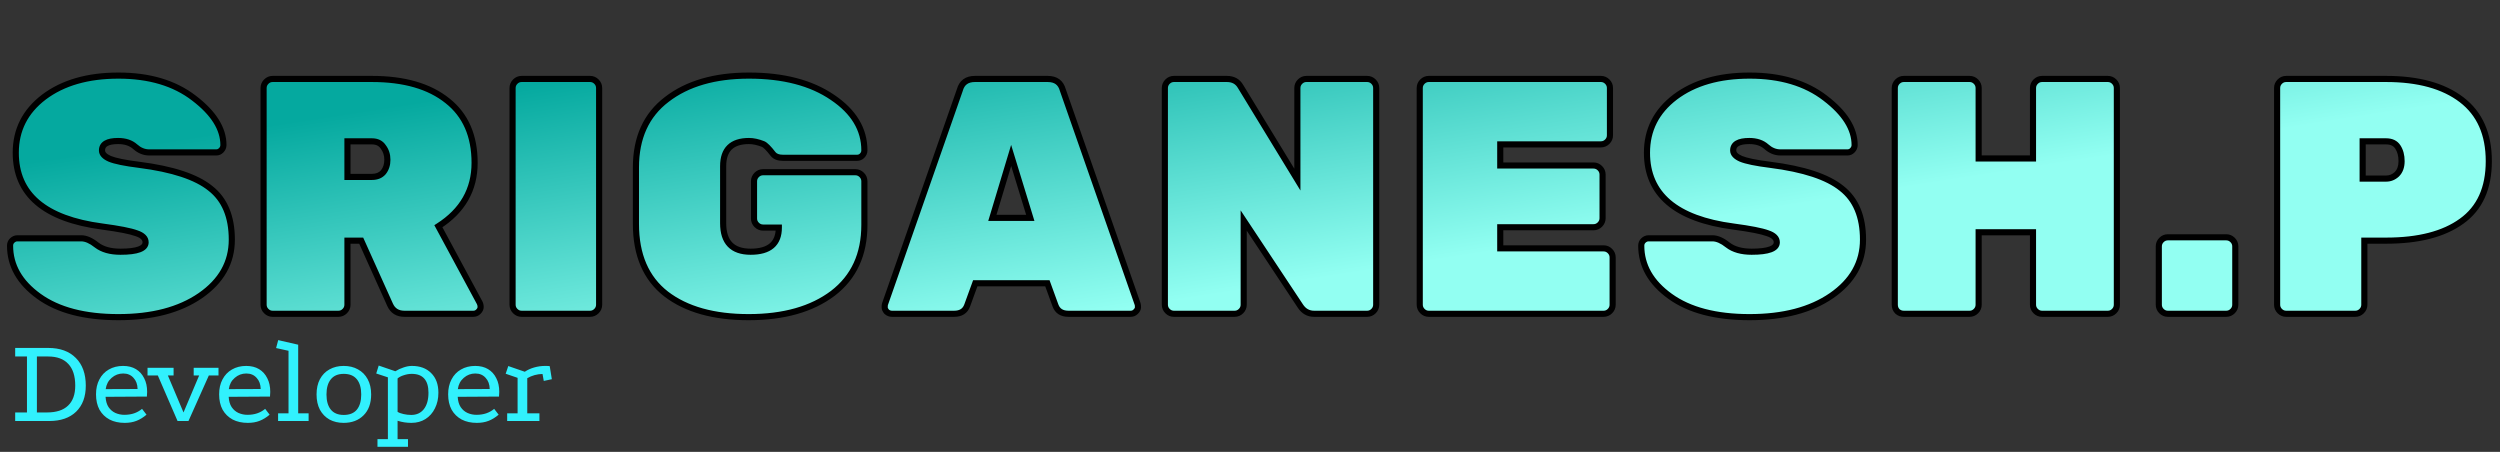 <svg width="1632" height="295" viewBox="0 0 1632 295" fill="none" xmlns="http://www.w3.org/2000/svg">
<rect x="0" y="0" width="1632" height="295" fill="#333333" stroke="none"/>
<mask id="path-1-outside-1_144_2" maskUnits="userSpaceOnUse" x="4" y="46.839" width="1623" height="163" fill="black">
<rect fill="white" x="4" y="46.839" width="1623" height="163"/>
<path d="M10.293 99.719C10.293 84.827 16.425 72.709 28.689 63.365C41.099 54.021 57.305 49.349 77.307 49.349C97.455 49.349 113.88 54.24 126.582 64.022C139.43 73.804 145.854 84.024 145.854 94.682C145.854 95.996 145.343 97.164 144.321 98.186C143.445 99.062 142.423 99.5 141.255 99.5H97.455C94.097 99.5 91.031 98.259 88.257 95.777C85.483 93.295 81.76 92.054 77.088 92.054C70.08 92.054 66.576 94.098 66.576 98.186C66.576 100.376 68.255 102.201 71.613 103.661C75.117 105.121 81.541 106.435 90.885 107.603C112.639 110.377 128.115 115.487 137.313 122.933C146.657 130.233 151.329 141.402 151.329 156.44C151.329 171.332 144.467 183.523 130.743 193.013C117.165 202.357 99.353 207.029 77.307 207.029C55.261 207.029 37.96 202.503 25.404 193.451C12.848 184.399 6.57 173.376 6.57 160.382C6.57 159.068 7.008 157.973 7.884 157.097C8.906 156.075 10.074 155.564 11.388 155.564H52.998C56.064 155.564 59.422 157.024 63.072 159.944C66.868 162.864 72.051 164.324 78.621 164.324C89.571 164.324 95.046 162.28 95.046 158.192C95.046 155.564 93.075 153.593 89.133 152.279C85.191 150.819 77.745 149.359 66.795 147.899C29.127 142.935 10.293 126.875 10.293 99.719ZM313.105 197.612C313.543 198.488 313.762 199.437 313.762 200.459C313.762 201.481 313.251 202.503 312.229 203.525C311.353 204.401 310.258 204.839 308.944 204.839H264.049C259.523 204.839 256.384 202.868 254.632 198.926L235.798 157.097H226.819V198.926C226.819 200.532 226.235 201.919 225.067 203.087C223.899 204.255 222.512 204.839 220.906 204.839H177.982C176.376 204.839 174.989 204.255 173.821 203.087C172.653 201.919 172.069 200.532 172.069 198.926V57.452C172.069 55.846 172.653 54.459 173.821 53.291C174.989 52.123 176.376 51.539 177.982 51.539H242.806C263.83 51.539 280.255 56.284 292.081 65.774C303.907 75.118 309.82 88.623 309.82 106.289C309.82 123.809 301.936 137.606 286.168 147.68L313.105 197.612ZM226.819 92.273V115.487H242.806C246.018 115.487 248.5 114.465 250.252 112.421C252.004 110.231 252.88 107.53 252.88 104.318C252.88 101.106 252.004 98.332 250.252 95.996C248.646 93.514 246.164 92.273 242.806 92.273H226.819ZM385.197 204.839H340.521C338.915 204.839 337.528 204.255 336.36 203.087C335.192 201.919 334.608 200.532 334.608 198.926V57.452C334.608 55.846 335.192 54.459 336.36 53.291C337.528 52.123 338.915 51.539 340.521 51.539H385.197C386.803 51.539 388.19 52.123 389.358 53.291C390.526 54.459 391.11 55.846 391.11 57.452V198.926C391.11 200.532 390.526 201.919 389.358 203.087C388.19 204.255 386.803 204.839 385.197 204.839ZM498.134 112.421H558.359C559.965 112.421 561.352 113.005 562.52 114.173C563.688 115.341 564.272 116.728 564.272 118.334V146.804C564.272 166.076 557.41 180.968 543.686 191.48C529.962 201.846 511.639 207.029 488.717 207.029C465.941 207.029 447.983 201.992 434.843 191.918C421.703 181.698 415.133 166.441 415.133 146.147V109.355C415.133 89.937 421.849 75.118 435.281 64.898C448.713 54.532 466.598 49.349 488.936 49.349C511.42 49.349 529.597 54.094 543.467 63.584C557.337 72.928 564.272 84.462 564.272 98.186C564.272 99.5 563.761 100.668 562.739 101.69C561.863 102.566 560.768 103.004 559.454 103.004H511.055C508.135 103.004 506.018 102.201 504.704 100.595C501.784 96.799 499.594 94.609 498.134 94.025C494.776 92.711 491.71 92.054 488.936 92.054C477.694 92.054 472.073 97.529 472.073 108.479V145.709C472.073 158.119 478.059 164.324 490.031 164.324C502.295 164.324 508.427 159.068 508.427 148.556H498.134C496.528 148.556 495.141 147.972 493.973 146.804C492.805 145.636 492.221 144.249 492.221 142.643V118.334C492.221 116.728 492.805 115.341 493.973 114.173C495.141 113.005 496.528 112.421 498.134 112.421ZM636.429 51.539H683.952C689.208 51.539 692.493 53.948 693.807 58.766L742.644 198.488C742.79 198.926 742.863 199.656 742.863 200.678C742.863 201.554 742.352 202.503 741.33 203.525C740.454 204.401 739.359 204.839 738.045 204.839H697.53C693.15 204.839 690.303 203.014 688.989 199.364L683.733 184.91H636.648L631.392 199.364C630.078 203.014 627.231 204.839 622.851 204.839H582.336C581.022 204.839 579.854 204.401 578.832 203.525C577.956 202.503 577.518 201.554 577.518 200.678C577.518 199.656 577.591 198.926 577.737 198.488L626.574 58.766C627.888 53.948 631.173 51.539 636.429 51.539ZM647.817 142.205H672.564L660.081 101.471L647.817 142.205ZM852.836 51.539H892.475C894.081 51.539 895.468 52.123 896.636 53.291C897.804 54.459 898.388 55.846 898.388 57.452V198.926C898.388 200.532 897.804 201.919 896.636 203.087C895.468 204.255 894.081 204.839 892.475 204.839H857.873C854.077 204.839 851.084 203.16 848.894 199.802L811.883 143.957V198.926C811.883 200.532 811.299 201.919 810.131 203.087C808.963 204.255 807.576 204.839 805.97 204.839H766.331C764.725 204.839 763.338 204.255 762.17 203.087C761.002 201.919 760.418 200.532 760.418 198.926V57.452C760.418 55.846 761.002 54.459 762.17 53.291C763.338 52.123 764.725 51.539 766.331 51.539H800.933C805.021 51.539 808.014 53.218 809.912 56.576L846.923 117.239V57.452C846.923 55.846 847.507 54.459 848.675 53.291C849.843 52.123 851.23 51.539 852.836 51.539ZM979.366 162.134H1046.82C1048.42 162.134 1049.81 162.718 1050.98 163.886C1052.15 165.054 1052.73 166.441 1052.73 168.047V198.926C1052.73 200.532 1052.15 201.919 1050.98 203.087C1049.81 204.255 1048.42 204.839 1046.82 204.839H932.719C931.113 204.839 929.726 204.255 928.558 203.087C927.39 201.919 926.806 200.532 926.806 198.926V57.452C926.806 55.846 927.39 54.459 928.558 53.291C929.726 52.123 931.113 51.539 932.719 51.539H1045.07C1046.67 51.539 1048.06 52.123 1049.23 53.291C1050.4 54.459 1050.98 55.846 1050.98 57.452V88.331C1050.98 89.937 1050.4 91.324 1049.23 92.492C1048.06 93.66 1046.67 94.244 1045.07 94.244H979.366V108.041H1040.25C1041.85 108.041 1043.24 108.625 1044.41 109.793C1045.58 110.961 1046.16 112.348 1046.16 113.954V142.424C1046.16 144.03 1045.58 145.417 1044.41 146.585C1043.24 147.753 1041.85 148.337 1040.25 148.337H979.366V162.134ZM1075.14 99.719C1075.14 84.827 1081.27 72.709 1093.53 63.365C1105.94 54.021 1122.15 49.349 1142.15 49.349C1162.3 49.349 1178.72 54.24 1191.43 64.022C1204.27 73.804 1210.7 84.024 1210.7 94.682C1210.7 95.996 1210.19 97.164 1209.17 98.186C1208.29 99.062 1207.27 99.5 1206.1 99.5H1162.3C1158.94 99.5 1155.88 98.259 1153.1 95.777C1150.33 93.295 1146.6 92.054 1141.93 92.054C1134.92 92.054 1131.42 94.098 1131.42 98.186C1131.42 100.376 1133.1 102.201 1136.46 103.661C1139.96 105.121 1146.39 106.435 1155.73 107.603C1177.48 110.377 1192.96 115.487 1202.16 122.933C1211.5 130.233 1216.17 141.402 1216.17 156.44C1216.17 171.332 1209.31 183.523 1195.59 193.013C1182.01 202.357 1164.2 207.029 1142.15 207.029C1120.11 207.029 1102.8 202.503 1090.25 193.451C1077.69 184.399 1071.41 173.376 1071.41 160.382C1071.41 159.068 1071.85 157.973 1072.73 157.097C1073.75 156.075 1074.92 155.564 1076.23 155.564H1117.84C1120.91 155.564 1124.27 157.024 1127.92 159.944C1131.71 162.864 1136.9 164.324 1143.47 164.324C1154.42 164.324 1159.89 162.28 1159.89 158.192C1159.89 155.564 1157.92 153.593 1153.98 152.279C1150.04 150.819 1142.59 149.359 1131.64 147.899C1093.97 142.935 1075.14 126.875 1075.14 99.719ZM1333.05 51.539H1375.98C1377.58 51.539 1378.97 52.123 1380.14 53.291C1381.31 54.459 1381.89 55.846 1381.89 57.452V198.926C1381.89 200.532 1381.31 201.919 1380.14 203.087C1378.97 204.255 1377.58 204.839 1375.98 204.839H1333.05C1331.45 204.839 1330.06 204.255 1328.89 203.087C1327.73 201.919 1327.14 200.532 1327.14 198.926V151.622H1291.66V198.926C1291.66 200.532 1291.08 201.919 1289.91 203.087C1288.74 204.255 1287.36 204.839 1285.75 204.839H1242.83C1241.22 204.839 1239.83 204.328 1238.67 203.306C1237.5 202.138 1236.91 200.678 1236.91 198.926V57.452C1236.91 55.846 1237.5 54.459 1238.67 53.291C1239.83 52.123 1241.22 51.539 1242.83 51.539H1285.75C1287.36 51.539 1288.74 52.123 1289.91 53.291C1291.08 54.459 1291.66 55.846 1291.66 57.452V103.442H1327.14V57.452C1327.14 55.846 1327.73 54.459 1328.89 53.291C1330.06 52.123 1331.45 51.539 1333.05 51.539ZM1415.18 154.907H1453.28C1454.89 154.907 1456.28 155.491 1457.45 156.659C1458.61 157.827 1459.2 159.214 1459.2 160.82V198.926C1459.2 200.532 1458.61 201.919 1457.45 203.087C1456.28 204.255 1454.89 204.839 1453.28 204.839H1415.18C1413.57 204.839 1412.19 204.255 1411.02 203.087C1409.85 201.919 1409.27 200.532 1409.27 198.926V160.82C1409.27 159.214 1409.85 157.827 1411.02 156.659C1412.19 155.491 1413.57 154.907 1415.18 154.907ZM1492.41 51.539H1557.67C1578.7 51.539 1595.12 56.065 1606.95 65.117C1618.77 74.169 1624.69 87.528 1624.69 105.194C1624.69 122.86 1618.77 135.927 1606.95 144.395C1595.27 152.863 1578.84 157.097 1557.67 157.097H1543.44V198.926C1543.44 200.532 1542.85 201.919 1541.68 203.087C1540.52 204.255 1539.13 204.839 1537.52 204.839H1492.41C1490.8 204.839 1489.42 204.255 1488.25 203.087C1487.08 201.919 1486.5 200.532 1486.5 198.926V57.452C1486.5 55.846 1487.08 54.459 1488.25 53.291C1489.42 52.123 1490.8 51.539 1492.41 51.539ZM1542.34 92.273V116.582H1557.67C1560.3 116.582 1562.64 115.633 1564.68 113.735C1566.72 111.691 1567.75 108.844 1567.75 105.194C1567.75 101.544 1566.94 98.478 1565.34 95.996C1563.73 93.514 1561.18 92.273 1557.67 92.273H1542.34Z"/>
</mask>
<path d="M10.293 99.719C10.293 84.827 16.425 72.709 28.689 63.365C41.099 54.021 57.305 49.349 77.307 49.349C97.455 49.349 113.88 54.24 126.582 64.022C139.43 73.804 145.854 84.024 145.854 94.682C145.854 95.996 145.343 97.164 144.321 98.186C143.445 99.062 142.423 99.5 141.255 99.5H97.455C94.097 99.5 91.031 98.259 88.257 95.777C85.483 93.295 81.76 92.054 77.088 92.054C70.08 92.054 66.576 94.098 66.576 98.186C66.576 100.376 68.255 102.201 71.613 103.661C75.117 105.121 81.541 106.435 90.885 107.603C112.639 110.377 128.115 115.487 137.313 122.933C146.657 130.233 151.329 141.402 151.329 156.44C151.329 171.332 144.467 183.523 130.743 193.013C117.165 202.357 99.353 207.029 77.307 207.029C55.261 207.029 37.96 202.503 25.404 193.451C12.848 184.399 6.57 173.376 6.57 160.382C6.57 159.068 7.008 157.973 7.884 157.097C8.906 156.075 10.074 155.564 11.388 155.564H52.998C56.064 155.564 59.422 157.024 63.072 159.944C66.868 162.864 72.051 164.324 78.621 164.324C89.571 164.324 95.046 162.28 95.046 158.192C95.046 155.564 93.075 153.593 89.133 152.279C85.191 150.819 77.745 149.359 66.795 147.899C29.127 142.935 10.293 126.875 10.293 99.719ZM313.105 197.612C313.543 198.488 313.762 199.437 313.762 200.459C313.762 201.481 313.251 202.503 312.229 203.525C311.353 204.401 310.258 204.839 308.944 204.839H264.049C259.523 204.839 256.384 202.868 254.632 198.926L235.798 157.097H226.819V198.926C226.819 200.532 226.235 201.919 225.067 203.087C223.899 204.255 222.512 204.839 220.906 204.839H177.982C176.376 204.839 174.989 204.255 173.821 203.087C172.653 201.919 172.069 200.532 172.069 198.926V57.452C172.069 55.846 172.653 54.459 173.821 53.291C174.989 52.123 176.376 51.539 177.982 51.539H242.806C263.83 51.539 280.255 56.284 292.081 65.774C303.907 75.118 309.82 88.623 309.82 106.289C309.82 123.809 301.936 137.606 286.168 147.68L313.105 197.612ZM226.819 92.273V115.487H242.806C246.018 115.487 248.5 114.465 250.252 112.421C252.004 110.231 252.88 107.53 252.88 104.318C252.88 101.106 252.004 98.332 250.252 95.996C248.646 93.514 246.164 92.273 242.806 92.273H226.819ZM385.197 204.839H340.521C338.915 204.839 337.528 204.255 336.36 203.087C335.192 201.919 334.608 200.532 334.608 198.926V57.452C334.608 55.846 335.192 54.459 336.36 53.291C337.528 52.123 338.915 51.539 340.521 51.539H385.197C386.803 51.539 388.19 52.123 389.358 53.291C390.526 54.459 391.11 55.846 391.11 57.452V198.926C391.11 200.532 390.526 201.919 389.358 203.087C388.19 204.255 386.803 204.839 385.197 204.839ZM498.134 112.421H558.359C559.965 112.421 561.352 113.005 562.52 114.173C563.688 115.341 564.272 116.728 564.272 118.334V146.804C564.272 166.076 557.41 180.968 543.686 191.48C529.962 201.846 511.639 207.029 488.717 207.029C465.941 207.029 447.983 201.992 434.843 191.918C421.703 181.698 415.133 166.441 415.133 146.147V109.355C415.133 89.937 421.849 75.118 435.281 64.898C448.713 54.532 466.598 49.349 488.936 49.349C511.42 49.349 529.597 54.094 543.467 63.584C557.337 72.928 564.272 84.462 564.272 98.186C564.272 99.5 563.761 100.668 562.739 101.69C561.863 102.566 560.768 103.004 559.454 103.004H511.055C508.135 103.004 506.018 102.201 504.704 100.595C501.784 96.799 499.594 94.609 498.134 94.025C494.776 92.711 491.71 92.054 488.936 92.054C477.694 92.054 472.073 97.529 472.073 108.479V145.709C472.073 158.119 478.059 164.324 490.031 164.324C502.295 164.324 508.427 159.068 508.427 148.556H498.134C496.528 148.556 495.141 147.972 493.973 146.804C492.805 145.636 492.221 144.249 492.221 142.643V118.334C492.221 116.728 492.805 115.341 493.973 114.173C495.141 113.005 496.528 112.421 498.134 112.421ZM636.429 51.539H683.952C689.208 51.539 692.493 53.948 693.807 58.766L742.644 198.488C742.79 198.926 742.863 199.656 742.863 200.678C742.863 201.554 742.352 202.503 741.33 203.525C740.454 204.401 739.359 204.839 738.045 204.839H697.53C693.15 204.839 690.303 203.014 688.989 199.364L683.733 184.91H636.648L631.392 199.364C630.078 203.014 627.231 204.839 622.851 204.839H582.336C581.022 204.839 579.854 204.401 578.832 203.525C577.956 202.503 577.518 201.554 577.518 200.678C577.518 199.656 577.591 198.926 577.737 198.488L626.574 58.766C627.888 53.948 631.173 51.539 636.429 51.539ZM647.817 142.205H672.564L660.081 101.471L647.817 142.205ZM852.836 51.539H892.475C894.081 51.539 895.468 52.123 896.636 53.291C897.804 54.459 898.388 55.846 898.388 57.452V198.926C898.388 200.532 897.804 201.919 896.636 203.087C895.468 204.255 894.081 204.839 892.475 204.839H857.873C854.077 204.839 851.084 203.16 848.894 199.802L811.883 143.957V198.926C811.883 200.532 811.299 201.919 810.131 203.087C808.963 204.255 807.576 204.839 805.97 204.839H766.331C764.725 204.839 763.338 204.255 762.17 203.087C761.002 201.919 760.418 200.532 760.418 198.926V57.452C760.418 55.846 761.002 54.459 762.17 53.291C763.338 52.123 764.725 51.539 766.331 51.539H800.933C805.021 51.539 808.014 53.218 809.912 56.576L846.923 117.239V57.452C846.923 55.846 847.507 54.459 848.675 53.291C849.843 52.123 851.23 51.539 852.836 51.539ZM979.366 162.134H1046.82C1048.42 162.134 1049.81 162.718 1050.98 163.886C1052.15 165.054 1052.73 166.441 1052.73 168.047V198.926C1052.73 200.532 1052.15 201.919 1050.98 203.087C1049.81 204.255 1048.42 204.839 1046.82 204.839H932.719C931.113 204.839 929.726 204.255 928.558 203.087C927.39 201.919 926.806 200.532 926.806 198.926V57.452C926.806 55.846 927.39 54.459 928.558 53.291C929.726 52.123 931.113 51.539 932.719 51.539H1045.07C1046.67 51.539 1048.06 52.123 1049.23 53.291C1050.4 54.459 1050.98 55.846 1050.98 57.452V88.331C1050.98 89.937 1050.4 91.324 1049.23 92.492C1048.06 93.66 1046.67 94.244 1045.07 94.244H979.366V108.041H1040.25C1041.85 108.041 1043.24 108.625 1044.41 109.793C1045.58 110.961 1046.16 112.348 1046.16 113.954V142.424C1046.16 144.03 1045.58 145.417 1044.41 146.585C1043.24 147.753 1041.85 148.337 1040.25 148.337H979.366V162.134ZM1075.14 99.719C1075.14 84.827 1081.27 72.709 1093.53 63.365C1105.94 54.021 1122.15 49.349 1142.15 49.349C1162.3 49.349 1178.72 54.24 1191.43 64.022C1204.27 73.804 1210.7 84.024 1210.7 94.682C1210.7 95.996 1210.19 97.164 1209.17 98.186C1208.29 99.062 1207.27 99.5 1206.1 99.5H1162.3C1158.94 99.5 1155.88 98.259 1153.1 95.777C1150.33 93.295 1146.6 92.054 1141.93 92.054C1134.92 92.054 1131.42 94.098 1131.42 98.186C1131.42 100.376 1133.1 102.201 1136.46 103.661C1139.96 105.121 1146.39 106.435 1155.73 107.603C1177.48 110.377 1192.96 115.487 1202.16 122.933C1211.5 130.233 1216.17 141.402 1216.17 156.44C1216.17 171.332 1209.31 183.523 1195.59 193.013C1182.01 202.357 1164.2 207.029 1142.15 207.029C1120.11 207.029 1102.8 202.503 1090.25 193.451C1077.69 184.399 1071.41 173.376 1071.41 160.382C1071.41 159.068 1071.85 157.973 1072.73 157.097C1073.75 156.075 1074.92 155.564 1076.23 155.564H1117.84C1120.91 155.564 1124.27 157.024 1127.92 159.944C1131.71 162.864 1136.9 164.324 1143.47 164.324C1154.42 164.324 1159.89 162.28 1159.89 158.192C1159.89 155.564 1157.92 153.593 1153.98 152.279C1150.04 150.819 1142.59 149.359 1131.64 147.899C1093.97 142.935 1075.14 126.875 1075.14 99.719ZM1333.05 51.539H1375.98C1377.58 51.539 1378.97 52.123 1380.14 53.291C1381.31 54.459 1381.89 55.846 1381.89 57.452V198.926C1381.89 200.532 1381.31 201.919 1380.14 203.087C1378.97 204.255 1377.58 204.839 1375.98 204.839H1333.05C1331.45 204.839 1330.06 204.255 1328.89 203.087C1327.73 201.919 1327.14 200.532 1327.14 198.926V151.622H1291.66V198.926C1291.66 200.532 1291.08 201.919 1289.91 203.087C1288.74 204.255 1287.36 204.839 1285.75 204.839H1242.83C1241.22 204.839 1239.83 204.328 1238.67 203.306C1237.5 202.138 1236.91 200.678 1236.91 198.926V57.452C1236.91 55.846 1237.5 54.459 1238.67 53.291C1239.83 52.123 1241.22 51.539 1242.83 51.539H1285.75C1287.36 51.539 1288.74 52.123 1289.91 53.291C1291.08 54.459 1291.66 55.846 1291.66 57.452V103.442H1327.14V57.452C1327.14 55.846 1327.73 54.459 1328.89 53.291C1330.06 52.123 1331.45 51.539 1333.05 51.539ZM1415.18 154.907H1453.28C1454.89 154.907 1456.28 155.491 1457.45 156.659C1458.61 157.827 1459.2 159.214 1459.2 160.82V198.926C1459.2 200.532 1458.61 201.919 1457.45 203.087C1456.28 204.255 1454.89 204.839 1453.28 204.839H1415.18C1413.57 204.839 1412.19 204.255 1411.02 203.087C1409.85 201.919 1409.27 200.532 1409.27 198.926V160.82C1409.27 159.214 1409.85 157.827 1411.02 156.659C1412.19 155.491 1413.57 154.907 1415.18 154.907ZM1492.41 51.539H1557.67C1578.7 51.539 1595.12 56.065 1606.95 65.117C1618.77 74.169 1624.69 87.528 1624.69 105.194C1624.69 122.86 1618.77 135.927 1606.95 144.395C1595.27 152.863 1578.84 157.097 1557.67 157.097H1543.44V198.926C1543.44 200.532 1542.85 201.919 1541.68 203.087C1540.52 204.255 1539.13 204.839 1537.52 204.839H1492.41C1490.8 204.839 1489.42 204.255 1488.25 203.087C1487.08 201.919 1486.5 200.532 1486.5 198.926V57.452C1486.5 55.846 1487.08 54.459 1488.25 53.291C1489.42 52.123 1490.8 51.539 1492.41 51.539ZM1542.34 92.273V116.582H1557.67C1560.3 116.582 1562.64 115.633 1564.68 113.735C1566.72 111.691 1567.75 108.844 1567.75 105.194C1567.75 101.544 1566.94 98.478 1565.34 95.996C1563.73 93.514 1561.18 92.273 1557.67 92.273H1542.34Z" fill="url(#paint0_linear_144_2)"/>
<path d="M28.689 63.365L27.486 61.767L27.477 61.774L28.689 63.365ZM126.582 64.022L125.362 65.606L125.37 65.613L126.582 64.022ZM144.321 98.186L145.735 99.6L145.735 99.6L144.321 98.186ZM88.257 95.777L86.923 97.267L86.923 97.267L88.257 95.777ZM71.613 103.661L70.816 105.495L70.83 105.501L70.844 105.507L71.613 103.661ZM90.885 107.603L91.138 105.619L91.133 105.618L90.885 107.603ZM137.313 122.933L136.055 124.487L136.068 124.498L136.082 124.509L137.313 122.933ZM130.743 193.013L131.877 194.66L131.881 194.658L130.743 193.013ZM25.404 193.451L24.234 195.073L24.234 195.073L25.404 193.451ZM7.884 157.097L9.298 158.511L9.298 158.511L7.884 157.097ZM63.072 159.944L61.823 161.505L61.837 161.517L61.853 161.529L63.072 159.944ZM89.133 152.279L88.438 154.154L88.469 154.166L88.501 154.176L89.133 152.279ZM66.795 147.899L67.059 145.916L67.056 145.916L66.795 147.899ZM12.293 99.719C12.293 85.476 18.113 73.937 29.901 64.956L27.477 61.774C14.737 71.481 8.293 84.177 8.293 99.719H12.293ZM29.892 64.963C41.867 55.946 57.614 51.349 77.307 51.349V47.349C56.996 47.349 40.331 52.095 27.486 61.767L29.892 64.963ZM77.307 51.349C97.129 51.349 113.091 56.156 125.362 65.606L127.802 62.437C114.669 52.323 97.781 47.349 77.307 47.349V51.349ZM125.37 65.613C137.985 75.217 143.854 84.918 143.854 94.682H147.854C147.854 83.129 140.875 72.39 127.794 62.431L125.37 65.613ZM143.854 94.682C143.854 95.41 143.595 96.083 142.907 96.772L145.735 99.6C147.091 98.244 147.854 96.582 147.854 94.682H143.854ZM142.907 96.772C142.381 97.298 141.858 97.5 141.255 97.5V101.5C142.988 101.5 144.509 100.826 145.735 99.6L142.907 96.772ZM141.255 97.5H97.455V101.5H141.255V97.5ZM97.455 97.5C94.644 97.5 92.041 96.478 89.591 94.286L86.923 97.267C90.021 100.039 93.55 101.5 97.455 101.5V97.5ZM89.591 94.286C86.363 91.399 82.122 90.054 77.088 90.054V94.054C81.398 94.054 84.603 95.191 86.923 97.267L89.591 94.286ZM77.088 90.054C73.455 90.054 70.403 90.572 68.196 91.859C65.824 93.243 64.576 95.437 64.576 98.186H68.576C68.576 96.846 69.08 95.974 70.212 95.314C71.509 94.558 73.713 94.054 77.088 94.054V90.054ZM64.576 98.186C64.576 101.626 67.263 103.95 70.816 105.495L72.41 101.827C69.248 100.451 68.576 99.126 68.576 98.186H64.576ZM70.844 105.507C74.627 107.083 81.301 108.42 90.637 109.587L91.133 105.618C81.781 104.449 75.606 103.158 72.382 101.815L70.844 105.507ZM90.632 109.587C112.285 112.348 127.301 117.401 136.055 124.487L138.571 121.378C128.929 113.573 112.993 108.406 91.138 105.619L90.632 109.587ZM136.082 124.509C144.814 131.331 149.329 141.836 149.329 156.44H153.329C153.329 140.967 148.5 129.135 138.544 121.357L136.082 124.509ZM149.329 156.44C149.329 170.588 142.865 182.199 129.605 191.368L131.881 194.658C146.069 184.847 153.329 172.076 153.329 156.44H149.329ZM129.609 191.365C116.46 200.414 99.082 205.029 77.307 205.029V209.029C99.624 209.029 117.87 204.3 131.877 194.66L129.609 191.365ZM77.307 205.029C55.509 205.029 38.672 200.55 26.574 191.828L24.234 195.073C37.248 204.455 55.013 209.029 77.307 209.029V205.029ZM26.574 191.828C14.426 183.071 8.57 172.605 8.57 160.382H4.57C4.57 174.146 11.27 185.727 24.234 195.073L26.574 191.828ZM8.57 160.382C8.57 159.562 8.822 158.987 9.298 158.511L6.47 155.683C5.194 156.958 4.57 158.573 4.57 160.382H8.57ZM9.298 158.511C9.986 157.823 10.66 157.564 11.388 157.564V153.564C9.488 153.564 7.826 154.327 6.47 155.683L9.298 158.511ZM11.388 157.564H52.998V153.564H11.388V157.564ZM52.998 157.564C55.426 157.564 58.35 158.728 61.823 161.505L64.321 158.382C60.494 155.32 56.702 153.564 52.998 153.564V157.564ZM61.853 161.529C66.108 164.802 71.772 166.324 78.621 166.324V162.324C72.33 162.324 67.628 160.925 64.291 158.358L61.853 161.529ZM78.621 166.324C84.164 166.324 88.56 165.814 91.639 164.664C93.192 164.085 94.539 163.296 95.511 162.207C96.521 161.076 97.046 159.708 97.046 158.192H93.046C93.046 158.719 92.887 159.14 92.528 159.542C92.131 159.986 91.425 160.475 90.24 160.917C87.844 161.811 84.028 162.324 78.621 162.324V166.324ZM97.046 158.192C97.046 154.235 93.969 151.782 89.766 150.381L88.501 154.176C92.181 155.403 93.046 156.892 93.046 158.192H97.046ZM89.828 150.403C85.649 148.856 77.993 147.374 67.059 145.916L66.531 149.881C77.496 151.343 84.733 152.782 88.438 154.154L89.828 150.403ZM67.056 145.916C48.415 143.459 34.722 138.288 25.716 130.609C16.791 122.999 12.293 112.775 12.293 99.719H8.293C8.293 113.818 13.211 125.203 23.121 133.653C32.949 142.034 47.507 147.374 66.534 149.882L67.056 145.916ZM313.105 197.612L314.894 196.717L314.88 196.69L314.865 196.662L313.105 197.612ZM312.229 203.525L313.643 204.939L313.643 204.939L312.229 203.525ZM254.632 198.926L256.46 198.113L256.456 198.105L254.632 198.926ZM235.798 157.097L237.622 156.276L237.091 155.097H235.798V157.097ZM226.819 157.097V155.097H224.819V157.097H226.819ZM225.067 203.087L223.653 201.673L223.653 201.673L225.067 203.087ZM173.821 203.087L175.235 201.673L175.235 201.673L173.821 203.087ZM173.821 53.291L175.235 54.705L175.235 54.705L173.821 53.291ZM292.081 65.774L290.829 67.334L290.835 67.338L290.841 67.343L292.081 65.774ZM286.168 147.68L285.091 145.994L283.526 146.994L284.408 148.629L286.168 147.68ZM226.819 92.273V90.273H224.819V92.273H226.819ZM226.819 115.487H224.819V117.487H226.819V115.487ZM250.252 112.421L251.771 113.722L251.793 113.697L251.814 113.67L250.252 112.421ZM250.252 95.996L248.573 97.082L248.61 97.14L248.652 97.196L250.252 95.996ZM311.316 198.506C311.609 199.092 311.762 199.733 311.762 200.459H315.762C315.762 199.14 315.477 197.883 314.894 196.717L311.316 198.506ZM311.762 200.459C311.762 200.763 311.619 201.307 310.815 202.111L313.643 204.939C314.883 203.699 315.762 202.198 315.762 200.459H311.762ZM310.815 202.111C310.338 202.587 309.763 202.839 308.944 202.839V206.839C310.753 206.839 312.368 206.215 313.643 204.939L310.815 202.111ZM308.944 202.839H264.049V206.839H308.944V202.839ZM264.049 202.839C262.079 202.839 260.551 202.412 259.364 201.667C258.183 200.926 257.201 199.782 256.46 198.113L252.804 199.738C253.815 202.011 255.278 203.824 257.237 205.054C259.189 206.28 261.493 206.839 264.049 206.839V202.839ZM256.456 198.105L237.622 156.276L233.974 157.918L252.808 199.747L256.456 198.105ZM235.798 155.097H226.819V159.097H235.798V155.097ZM224.819 157.097V198.926H228.819V157.097H224.819ZM224.819 198.926C224.819 199.985 224.458 200.868 223.653 201.673L226.481 204.501C228.012 202.97 228.819 201.079 228.819 198.926H224.819ZM223.653 201.673C222.848 202.477 221.965 202.839 220.906 202.839V206.839C223.059 206.839 224.95 206.032 226.481 204.501L223.653 201.673ZM220.906 202.839H177.982V206.839H220.906V202.839ZM177.982 202.839C176.923 202.839 176.04 202.477 175.235 201.673L172.407 204.501C173.938 206.032 175.829 206.839 177.982 206.839V202.839ZM175.235 201.673C174.43 200.868 174.069 199.985 174.069 198.926H170.069C170.069 201.079 170.876 202.97 172.407 204.501L175.235 201.673ZM174.069 198.926V57.452H170.069V198.926H174.069ZM174.069 57.452C174.069 56.393 174.43 55.51 175.235 54.705L172.407 51.877C170.876 53.408 170.069 55.299 170.069 57.452H174.069ZM175.235 54.705C176.04 53.9 176.923 53.539 177.982 53.539V49.539C175.829 49.539 173.938 50.345 172.407 51.877L175.235 54.705ZM177.982 53.539H242.806V49.539H177.982V53.539ZM242.806 53.539C263.549 53.539 279.473 58.221 290.829 67.334L293.333 64.214C281.037 54.346 264.111 49.539 242.806 49.539V53.539ZM290.841 67.343C302.101 76.24 307.82 89.116 307.82 106.289H311.82C311.82 88.129 305.713 73.995 293.321 64.204L290.841 67.343ZM307.82 106.289C307.82 123.072 300.331 136.258 285.091 145.994L287.245 149.365C303.541 138.954 311.82 124.545 311.82 106.289H307.82ZM284.408 148.629L311.345 198.561L314.865 196.662L287.928 146.73L284.408 148.629ZM224.819 92.273V115.487H228.819V92.273H224.819ZM226.819 117.487H242.806V113.487H226.819V117.487ZM242.806 117.487C246.478 117.487 249.565 116.296 251.771 113.722L248.733 111.119C247.435 112.634 245.558 113.487 242.806 113.487V117.487ZM251.814 113.67C253.89 111.075 254.88 107.915 254.88 104.318H250.88C250.88 107.145 250.118 109.387 248.69 111.171L251.814 113.67ZM254.88 104.318C254.88 100.719 253.89 97.513 251.852 94.796L248.652 97.196C250.118 99.151 250.88 101.493 250.88 104.318H254.88ZM251.931 94.909C249.901 91.772 246.734 90.273 242.806 90.273V94.273C245.594 94.273 247.391 95.255 248.573 97.082L251.931 94.909ZM242.806 90.273H226.819V94.273H242.806V90.273ZM336.36 203.087L337.774 201.673L337.774 201.673L336.36 203.087ZM336.36 53.291L337.774 54.705L337.774 54.705L336.36 53.291ZM389.358 53.291L390.772 51.877L390.772 51.877L389.358 53.291ZM389.358 203.087L390.772 204.501L390.772 204.501L389.358 203.087ZM385.197 202.839H340.521V206.839H385.197V202.839ZM340.521 202.839C339.462 202.839 338.579 202.477 337.774 201.673L334.946 204.501C336.477 206.032 338.368 206.839 340.521 206.839V202.839ZM337.774 201.673C336.969 200.868 336.608 199.985 336.608 198.926H332.608C332.608 201.079 333.415 202.97 334.946 204.501L337.774 201.673ZM336.608 198.926V57.452H332.608V198.926H336.608ZM336.608 57.452C336.608 56.393 336.969 55.51 337.774 54.705L334.946 51.877C333.415 53.408 332.608 55.299 332.608 57.452H336.608ZM337.774 54.705C338.579 53.9 339.462 53.539 340.521 53.539V49.539C338.368 49.539 336.477 50.345 334.946 51.877L337.774 54.705ZM340.521 53.539H385.197V49.539H340.521V53.539ZM385.197 53.539C386.256 53.539 387.139 53.9 387.944 54.705L390.772 51.877C389.241 50.345 387.35 49.539 385.197 49.539V53.539ZM387.944 54.705C388.749 55.51 389.11 56.393 389.11 57.452H393.11C393.11 55.299 392.303 53.408 390.772 51.877L387.944 54.705ZM389.11 57.452V198.926H393.11V57.452H389.11ZM389.11 198.926C389.11 199.985 388.749 200.868 387.944 201.673L390.772 204.501C392.303 202.97 393.11 201.079 393.11 198.926H389.11ZM387.944 201.673C387.139 202.477 386.256 202.839 385.197 202.839V206.839C387.35 206.839 389.241 206.032 390.772 204.501L387.944 201.673ZM562.52 114.173L563.935 112.759L563.935 112.759L562.52 114.173ZM543.686 191.48L544.892 193.076L544.902 193.068L543.686 191.48ZM434.843 191.918L433.615 193.496L433.626 193.505L434.843 191.918ZM435.281 64.898L436.492 66.489L436.503 66.481L435.281 64.898ZM543.467 63.584L542.338 65.234L542.344 65.238L542.35 65.242L543.467 63.584ZM562.739 101.69L564.154 103.104L564.154 103.104L562.739 101.69ZM504.704 100.595L503.119 101.814L503.137 101.838L503.156 101.861L504.704 100.595ZM498.134 94.025L498.877 92.168L498.87 92.165L498.863 92.162L498.134 94.025ZM508.427 148.556H510.427V146.556H508.427V148.556ZM493.973 146.804L495.388 145.39L495.388 145.39L493.973 146.804ZM498.134 114.421H558.359V110.421H498.134V114.421ZM558.359 114.421C559.418 114.421 560.301 114.782 561.106 115.587L563.935 112.759C562.403 111.227 560.512 110.421 558.359 110.421V114.421ZM561.106 115.587C561.911 116.392 562.272 117.275 562.272 118.334H566.272C566.272 116.181 565.466 114.29 563.935 112.759L561.106 115.587ZM562.272 118.334V146.804H566.272V118.334H562.272ZM562.272 146.804C562.272 165.535 555.639 179.806 542.47 189.892L544.902 193.068C559.182 182.13 566.272 166.616 566.272 146.804H562.272ZM542.481 189.884C529.204 199.912 511.348 205.029 488.717 205.029V209.029C511.93 209.029 530.721 203.779 544.892 193.076L542.481 189.884ZM488.717 205.029C466.219 205.029 448.741 200.052 436.06 190.331L433.626 193.505C447.226 203.931 465.664 209.029 488.717 209.029V205.029ZM436.071 190.339C423.526 180.582 417.133 165.974 417.133 146.147H413.133C413.133 166.908 419.881 182.814 433.615 193.496L436.071 190.339ZM417.133 146.147V109.355H413.133V146.147H417.133ZM417.133 109.355C417.133 90.455 423.637 76.271 436.492 66.489L434.07 63.306C420.062 73.965 413.133 89.419 413.133 109.355H417.133ZM436.503 66.481C449.488 56.46 466.9 51.349 488.936 51.349V47.349C466.296 47.349 447.938 52.604 434.059 63.314L436.503 66.481ZM488.936 51.349C511.151 51.349 528.896 56.037 542.338 65.234L544.597 61.933C530.299 52.15 511.69 47.349 488.936 47.349V51.349ZM542.35 65.242C555.806 74.307 562.272 85.277 562.272 98.186H566.272C566.272 83.646 558.869 71.548 544.585 61.925L542.35 65.242ZM562.272 98.186C562.272 98.914 562.013 99.587 561.325 100.276L564.154 103.104C565.509 101.748 566.272 100.086 566.272 98.186H562.272ZM561.325 100.276C560.849 100.752 560.274 101.004 559.454 101.004V105.004C561.263 105.004 562.878 104.38 564.154 103.104L561.325 100.276ZM559.454 101.004H511.055V105.004H559.454V101.004ZM511.055 101.004C508.479 101.004 507.05 100.303 506.252 99.328L503.156 101.861C504.987 104.099 507.791 105.004 511.055 105.004V101.004ZM506.29 99.375C504.802 97.441 503.466 95.871 502.286 94.691C501.149 93.554 500 92.617 498.877 92.168L497.392 95.882C497.729 96.016 498.404 96.466 499.458 97.519C500.468 98.53 501.687 99.952 503.119 101.814L506.29 99.375ZM498.863 92.162C495.339 90.783 492.022 90.054 488.936 90.054V94.054C491.399 94.054 494.214 94.638 497.406 95.887L498.863 92.162ZM488.936 90.054C483.02 90.054 478.213 91.494 474.894 94.727C471.564 97.97 470.073 102.682 470.073 108.479H474.073C474.073 103.326 475.393 99.825 477.685 97.593C479.986 95.351 483.611 94.054 488.936 94.054V90.054ZM470.073 108.479V145.709H474.073V108.479H470.073ZM470.073 145.709C470.073 152.204 471.639 157.447 475.123 161.059C478.621 164.684 483.718 166.324 490.031 166.324V162.324C484.372 162.324 480.491 160.861 478.002 158.281C475.501 155.688 474.073 151.623 474.073 145.709H470.073ZM490.031 166.324C496.403 166.324 501.554 164.965 505.13 161.9C508.764 158.785 510.427 154.207 510.427 148.556H506.427C506.427 153.416 505.024 156.723 502.527 158.863C499.97 161.054 495.924 162.324 490.031 162.324V166.324ZM508.427 146.556H498.134V150.556H508.427V146.556ZM498.134 146.556C497.075 146.556 496.192 146.194 495.388 145.39L492.559 148.218C494.09 149.749 495.981 150.556 498.134 150.556V146.556ZM495.388 145.39C494.583 144.585 494.221 143.702 494.221 142.643H490.221C490.221 144.796 491.028 146.687 492.559 148.218L495.388 145.39ZM494.221 142.643V118.334H490.221V142.643H494.221ZM494.221 118.334C494.221 117.275 494.583 116.392 495.388 115.587L492.559 112.759C491.028 114.29 490.221 116.181 490.221 118.334H494.221ZM495.388 115.587C496.192 114.782 497.075 114.421 498.134 114.421V110.421C495.981 110.421 494.09 111.227 492.559 112.759L495.388 115.587ZM693.807 58.766L691.878 59.292L691.896 59.359L691.919 59.426L693.807 58.766ZM742.644 198.488L744.542 197.855L744.537 197.842L744.532 197.828L742.644 198.488ZM741.33 203.525L739.916 202.111L739.916 202.111L741.33 203.525ZM688.989 199.364L690.871 198.686L690.869 198.68L688.989 199.364ZM683.733 184.91L685.613 184.226L685.134 182.91H683.733V184.91ZM636.648 184.91V182.91H635.248L634.769 184.226L636.648 184.91ZM631.392 199.364L629.513 198.68L629.511 198.686L631.392 199.364ZM578.832 203.525L577.314 204.826L577.414 204.943L577.531 205.043L578.832 203.525ZM577.737 198.488L575.849 197.828L575.845 197.842L575.84 197.855L577.737 198.488ZM626.574 58.766L628.462 59.426L628.486 59.359L628.504 59.292L626.574 58.766ZM647.817 142.205L645.902 141.628L645.127 144.205H647.817V142.205ZM672.564 142.205V144.205H675.269L674.477 141.619L672.564 142.205ZM660.081 101.471L661.994 100.885L660.064 94.59L658.166 100.894L660.081 101.471ZM636.429 53.539H683.952V49.539H636.429V53.539ZM683.952 53.539C686.279 53.539 687.964 54.07 689.175 54.958C690.377 55.839 691.312 57.218 691.878 59.292L695.737 58.239C694.989 55.496 693.625 53.261 691.541 51.733C689.467 50.212 686.882 49.539 683.952 49.539V53.539ZM691.919 59.426L740.756 199.148L744.532 197.828L695.695 58.106L691.919 59.426ZM740.747 199.12C740.747 199.12 740.748 199.122 740.749 199.128C740.751 199.133 740.753 199.14 740.755 199.151C740.761 199.172 740.767 199.201 740.774 199.24C740.789 199.318 740.805 199.425 740.819 199.563C740.846 199.842 740.863 200.21 740.863 200.678H744.863C744.863 199.637 744.798 198.624 744.542 197.855L740.747 199.12ZM740.863 200.678C740.863 200.767 740.795 201.232 739.916 202.111L742.745 204.939C743.91 203.773 744.863 202.34 744.863 200.678H740.863ZM739.916 202.111C739.44 202.587 738.865 202.839 738.045 202.839V206.839C739.854 206.839 741.469 206.215 742.745 204.939L739.916 202.111ZM738.045 202.839H697.53V206.839H738.045V202.839ZM697.53 202.839C695.612 202.839 694.208 202.439 693.189 201.786C692.19 201.146 691.402 200.16 690.871 198.686L687.108 200.041C687.891 202.217 689.183 203.969 691.031 205.154C692.859 206.326 695.069 206.839 697.53 206.839V202.839ZM690.869 198.68L685.613 184.226L681.854 185.593L687.11 200.047L690.869 198.68ZM683.733 182.91H636.648V186.91H683.733V182.91ZM634.769 184.226L629.513 198.68L633.272 200.047L638.528 185.593L634.769 184.226ZM629.511 198.686C628.98 200.16 628.191 201.146 627.192 201.786C626.173 202.439 624.77 202.839 622.851 202.839V206.839C625.313 206.839 627.523 206.326 629.351 205.154C631.199 203.969 632.491 202.217 633.274 200.041L629.511 198.686ZM622.851 202.839H582.336V206.839H622.851V202.839ZM582.336 202.839C581.512 202.839 580.803 202.58 580.134 202.006L577.531 205.043C578.906 206.222 580.532 206.839 582.336 206.839V202.839ZM580.351 202.223C579.626 201.377 579.518 200.878 579.518 200.678H575.518C575.518 202.23 576.287 203.628 577.314 204.826L580.351 202.223ZM579.518 200.678C579.518 200.21 579.535 199.842 579.563 199.563C579.577 199.425 579.593 199.318 579.607 199.24C579.615 199.201 579.621 199.172 579.626 199.151C579.629 199.14 579.631 199.133 579.633 199.128C579.634 199.122 579.635 199.12 579.635 199.12L575.84 197.855C575.584 198.624 575.518 199.637 575.518 200.678H579.518ZM579.625 199.148L628.462 59.426L624.686 58.106L575.849 197.828L579.625 199.148ZM628.504 59.292C629.07 57.218 630.005 55.839 631.206 54.958C632.418 54.07 634.103 53.539 636.429 53.539V49.539C633.5 49.539 630.914 50.212 628.841 51.733C626.757 53.261 625.393 55.496 624.645 58.239L628.504 59.292ZM647.817 144.205H672.564V140.205H647.817V144.205ZM674.477 141.619L661.994 100.885L658.169 102.057L670.652 142.791L674.477 141.619ZM658.166 100.894L645.902 141.628L649.732 142.781L661.996 102.047L658.166 100.894ZM896.636 203.087L895.221 201.673L896.636 203.087ZM848.894 199.802L850.569 198.709L850.565 198.703L850.561 198.697L848.894 199.802ZM811.883 143.957L813.55 142.852L809.883 137.319V143.957H811.883ZM810.131 203.087L811.545 204.501L811.545 204.501L810.131 203.087ZM762.17 203.087L763.584 201.673L763.584 201.673L762.17 203.087ZM762.17 53.291L763.584 54.705L763.584 54.705L762.17 53.291ZM809.912 56.576L808.17 57.56L808.187 57.589L808.204 57.617L809.912 56.576ZM846.923 117.239L845.215 118.28L848.923 124.357V117.239H846.923ZM848.675 53.291L850.089 54.705L850.089 54.705L848.675 53.291ZM852.836 53.539H892.475V49.539H852.836V53.539ZM892.475 53.539C893.533 53.539 894.417 53.9 895.221 54.705L898.05 51.877C896.519 50.345 894.628 49.539 892.475 49.539V53.539ZM895.221 54.705C896.026 55.51 896.388 56.393 896.388 57.452H900.388C900.388 55.299 899.581 53.408 898.05 51.877L895.221 54.705ZM896.388 57.452V198.926H900.388V57.452H896.388ZM896.388 198.926C896.388 199.985 896.026 200.868 895.221 201.673L898.05 204.501C899.581 202.97 900.388 201.079 900.388 198.926H896.388ZM895.221 201.673C894.417 202.477 893.533 202.839 892.475 202.839V206.839C894.628 206.839 896.519 206.032 898.05 204.501L895.221 201.673ZM892.475 202.839H857.873V206.839H892.475V202.839ZM857.873 202.839C854.797 202.839 852.414 201.539 850.569 198.709L847.218 200.894C849.753 204.78 853.357 206.839 857.873 206.839V202.839ZM850.561 198.697L813.55 142.852L810.216 145.062L847.227 200.907L850.561 198.697ZM809.883 143.957V198.926H813.883V143.957H809.883ZM809.883 198.926C809.883 199.985 809.521 200.868 808.716 201.673L811.545 204.501C813.076 202.97 813.883 201.079 813.883 198.926H809.883ZM808.716 201.673C807.912 202.477 807.028 202.839 805.97 202.839V206.839C808.123 206.839 810.014 206.032 811.545 204.501L808.716 201.673ZM805.97 202.839H766.331V206.839H805.97V202.839ZM766.331 202.839C765.272 202.839 764.389 202.477 763.584 201.673L760.755 204.501C762.287 206.032 764.177 206.839 766.331 206.839V202.839ZM763.584 201.673C762.779 200.868 762.418 199.985 762.418 198.926H758.418C758.418 201.079 759.224 202.97 760.755 204.501L763.584 201.673ZM762.418 198.926V57.452H758.418V198.926H762.418ZM762.418 57.452C762.418 56.393 762.779 55.51 763.584 54.705L760.755 51.877C759.224 53.408 758.418 55.299 758.418 57.452H762.418ZM763.584 54.705C764.389 53.9 765.272 53.539 766.331 53.539V49.539C764.177 49.539 762.287 50.345 760.755 51.877L763.584 54.705ZM766.331 53.539H800.933V49.539H766.331V53.539ZM800.933 53.539C804.353 53.539 806.653 54.874 808.17 57.56L811.653 55.592C809.375 51.561 805.689 49.539 800.933 49.539V53.539ZM808.204 57.617L845.215 118.28L848.63 116.197L811.619 55.534L808.204 57.617ZM848.923 117.239V57.452H844.923V117.239H848.923ZM848.923 57.452C848.923 56.393 849.284 55.51 850.089 54.705L847.26 51.877C845.729 53.408 844.923 55.299 844.923 57.452H848.923ZM850.089 54.705C850.894 53.9 851.777 53.539 852.836 53.539V49.539C850.682 49.539 848.792 50.345 847.26 51.877L850.089 54.705ZM979.366 162.134H977.366V164.134H979.366V162.134ZM1050.98 203.087L1049.57 201.673L1050.98 203.087ZM928.558 203.087L929.973 201.673L929.973 201.673L928.558 203.087ZM928.558 53.291L929.973 54.705L929.973 54.705L928.558 53.291ZM1049.23 53.291L1047.81 54.705L1047.81 54.705L1049.23 53.291ZM1049.23 92.492L1047.81 91.078L1047.81 91.078L1049.23 92.492ZM979.366 94.244V92.244H977.366V94.244H979.366ZM979.366 108.041H977.366V110.041H979.366V108.041ZM1044.41 109.793L1045.82 108.379L1045.82 108.379L1044.41 109.793ZM1044.41 146.585L1045.82 147.999L1045.82 147.999L1044.41 146.585ZM979.366 148.337V146.337H977.366V148.337H979.366ZM979.366 164.134H1046.82V160.134H979.366V164.134ZM1046.82 164.134C1047.88 164.134 1048.76 164.495 1049.57 165.3L1052.39 162.472C1050.86 160.94 1048.97 160.134 1046.82 160.134V164.134ZM1049.57 165.3C1050.37 166.105 1050.73 166.988 1050.73 168.047H1054.73C1054.73 165.894 1053.92 164.003 1052.39 162.472L1049.57 165.3ZM1050.73 168.047V198.926H1054.73V168.047H1050.73ZM1050.73 198.926C1050.73 199.985 1050.37 200.868 1049.57 201.673L1052.39 204.501C1053.92 202.97 1054.73 201.079 1054.73 198.926H1050.73ZM1049.57 201.673C1048.76 202.477 1047.88 202.839 1046.82 202.839V206.839C1048.97 206.839 1050.86 206.032 1052.39 204.501L1049.57 201.673ZM1046.82 202.839H932.719V206.839H1046.82V202.839ZM932.719 202.839C931.66 202.839 930.777 202.477 929.973 201.673L927.144 204.501C928.675 206.032 930.566 206.839 932.719 206.839V202.839ZM929.973 201.673C929.168 200.868 928.806 199.985 928.806 198.926H924.806C924.806 201.079 925.613 202.97 927.144 204.501L929.973 201.673ZM928.806 198.926V57.452H924.806V198.926H928.806ZM928.806 57.452C928.806 56.393 929.168 55.51 929.973 54.705L927.144 51.877C925.613 53.408 924.806 55.299 924.806 57.452H928.806ZM929.973 54.705C930.777 53.9 931.66 53.539 932.719 53.539V49.539C930.566 49.539 928.675 50.345 927.144 51.877L929.973 54.705ZM932.719 53.539H1045.07V49.539H932.719V53.539ZM1045.07 53.539C1046.13 53.539 1047.01 53.9 1047.81 54.705L1050.64 51.877C1049.11 50.345 1047.22 49.539 1045.07 49.539V53.539ZM1047.81 54.705C1048.62 55.51 1048.98 56.393 1048.98 57.452H1052.98C1052.98 55.299 1052.17 53.408 1050.64 51.877L1047.81 54.705ZM1048.98 57.452V88.331H1052.98V57.452H1048.98ZM1048.98 88.331C1048.98 89.39 1048.62 90.273 1047.81 91.078L1050.64 93.906C1052.17 92.375 1052.98 90.484 1052.98 88.331H1048.98ZM1047.81 91.078C1047.01 91.882 1046.13 92.244 1045.07 92.244V96.244C1047.22 96.244 1049.11 95.437 1050.64 93.906L1047.81 91.078ZM1045.07 92.244H979.366V96.244H1045.07V92.244ZM977.366 94.244V108.041H981.366V94.244H977.366ZM979.366 110.041H1040.25V106.041H979.366V110.041ZM1040.25 110.041C1041.31 110.041 1042.19 110.402 1043 111.207L1045.82 108.379C1044.29 106.847 1042.4 106.041 1040.25 106.041V110.041ZM1043 111.207C1043.8 112.012 1044.16 112.895 1044.16 113.954H1048.16C1048.16 111.801 1047.35 109.91 1045.82 108.379L1043 111.207ZM1044.16 113.954V142.424H1048.16V113.954H1044.16ZM1044.16 142.424C1044.16 143.483 1043.8 144.366 1043 145.171L1045.82 147.999C1047.35 146.468 1048.16 144.577 1048.16 142.424H1044.16ZM1043 145.171C1042.19 145.975 1041.31 146.337 1040.25 146.337V150.337C1042.4 150.337 1044.29 149.53 1045.82 147.999L1043 145.171ZM1040.25 146.337H979.366V150.337H1040.25V146.337ZM977.366 148.337V162.134H981.366V148.337H977.366ZM1093.53 63.365L1092.33 61.767L1092.32 61.774L1093.53 63.365ZM1191.43 64.022L1190.21 65.606L1190.22 65.613L1191.43 64.022ZM1209.17 98.186L1210.58 99.6L1210.58 99.6L1209.17 98.186ZM1153.1 95.777L1151.77 97.267L1151.77 97.267L1153.1 95.777ZM1136.46 103.661L1135.66 105.495L1135.67 105.501L1135.69 105.507L1136.46 103.661ZM1155.73 107.603L1155.98 105.619L1155.98 105.618L1155.73 107.603ZM1202.16 122.933L1200.9 124.487L1200.91 124.498L1200.93 124.509L1202.16 122.933ZM1195.59 193.013L1196.72 194.66L1196.73 194.658L1195.59 193.013ZM1090.25 193.451L1089.08 195.073L1089.08 195.073L1090.25 193.451ZM1072.73 157.097L1074.14 158.511L1074.14 158.511L1072.73 157.097ZM1127.92 159.944L1126.67 161.505L1126.68 161.517L1126.7 161.529L1127.92 159.944ZM1153.98 152.279L1153.28 154.154L1153.31 154.166L1153.35 154.176L1153.98 152.279ZM1131.64 147.899L1131.9 145.916L1131.9 145.916L1131.64 147.899ZM1077.14 99.719C1077.14 85.476 1082.96 73.937 1094.75 64.956L1092.32 61.774C1079.58 71.481 1073.14 84.177 1073.14 99.719H1077.14ZM1094.74 64.963C1106.71 55.946 1122.46 51.349 1142.15 51.349V47.349C1121.84 47.349 1105.18 52.095 1092.33 61.767L1094.74 64.963ZM1142.15 51.349C1161.97 51.349 1177.94 56.156 1190.21 65.606L1192.65 62.437C1179.51 52.323 1162.63 47.349 1142.15 47.349V51.349ZM1190.22 65.613C1202.83 75.217 1208.7 84.918 1208.7 94.682H1212.7C1212.7 83.129 1205.72 72.39 1192.64 62.431L1190.22 65.613ZM1208.7 94.682C1208.7 95.41 1208.44 96.083 1207.75 96.772L1210.58 99.6C1211.94 98.244 1212.7 96.582 1212.7 94.682H1208.7ZM1207.75 96.772C1207.23 97.298 1206.7 97.5 1206.1 97.5V101.5C1207.83 101.5 1209.35 100.826 1210.58 99.6L1207.75 96.772ZM1206.1 97.5H1162.3V101.5H1206.1V97.5ZM1162.3 97.5C1159.49 97.5 1156.89 96.478 1154.44 94.286L1151.77 97.267C1154.87 100.039 1158.39 101.5 1162.3 101.5V97.5ZM1154.44 94.286C1151.21 91.399 1146.97 90.054 1141.93 90.054V94.054C1146.24 94.054 1149.45 95.191 1151.77 97.267L1154.44 94.286ZM1141.93 90.054C1138.3 90.054 1135.25 90.572 1133.04 91.859C1130.67 93.243 1129.42 95.437 1129.42 98.186H1133.42C1133.42 96.846 1133.92 95.974 1135.06 95.314C1136.35 94.558 1138.56 94.054 1141.93 94.054V90.054ZM1129.42 98.186C1129.42 101.626 1132.11 103.95 1135.66 105.495L1137.26 101.827C1134.09 100.451 1133.42 99.126 1133.42 98.186H1129.42ZM1135.69 105.507C1139.47 107.083 1146.15 108.42 1155.48 109.587L1155.98 105.618C1146.63 104.449 1140.45 103.158 1137.23 101.815L1135.69 105.507ZM1155.48 109.587C1177.13 112.348 1192.15 117.401 1200.9 124.487L1203.42 121.378C1193.77 113.573 1177.84 108.406 1155.98 105.619L1155.48 109.587ZM1200.93 124.509C1209.66 131.331 1214.17 141.836 1214.17 156.44H1218.17C1218.17 140.967 1213.34 129.135 1203.39 121.357L1200.93 124.509ZM1214.17 156.44C1214.17 170.588 1207.71 182.199 1194.45 191.368L1196.73 194.658C1210.91 184.847 1218.17 172.076 1218.17 156.44H1214.17ZM1194.45 191.365C1181.31 200.414 1163.93 205.029 1142.15 205.029V209.029C1164.47 209.029 1182.71 204.3 1196.72 194.66L1194.45 191.365ZM1142.15 205.029C1120.35 205.029 1103.52 200.55 1091.42 191.828L1089.08 195.073C1102.09 204.455 1119.86 209.029 1142.15 209.029V205.029ZM1091.42 191.828C1079.27 183.071 1073.41 172.605 1073.41 160.382H1069.41C1069.41 174.146 1076.11 185.727 1089.08 195.073L1091.42 191.828ZM1073.41 160.382C1073.41 159.562 1073.67 158.987 1074.14 158.511L1071.31 155.683C1070.04 156.958 1069.41 158.573 1069.41 160.382H1073.41ZM1074.14 158.511C1074.83 157.823 1075.5 157.564 1076.23 157.564V153.564C1074.33 153.564 1072.67 154.327 1071.31 155.683L1074.14 158.511ZM1076.23 157.564H1117.84V153.564H1076.23V157.564ZM1117.84 157.564C1120.27 157.564 1123.19 158.728 1126.67 161.505L1129.17 158.382C1125.34 155.32 1121.55 153.564 1117.84 153.564V157.564ZM1126.7 161.529C1130.95 164.802 1136.62 166.324 1143.47 166.324V162.324C1137.18 162.324 1132.47 160.925 1129.14 158.358L1126.7 161.529ZM1143.47 166.324C1149.01 166.324 1153.4 165.814 1156.48 164.664C1158.04 164.085 1159.38 163.296 1160.36 162.207C1161.37 161.076 1161.89 159.708 1161.89 158.192H1157.89C1157.89 158.719 1157.73 159.14 1157.37 159.542C1156.98 159.986 1156.27 160.475 1155.08 160.917C1152.69 161.811 1148.87 162.324 1143.47 162.324V166.324ZM1161.89 158.192C1161.89 154.235 1158.81 151.782 1154.61 150.381L1153.35 154.176C1157.03 155.403 1157.89 156.892 1157.89 158.192H1161.89ZM1154.67 150.403C1150.49 148.856 1142.84 147.374 1131.9 145.916L1131.38 149.881C1142.34 151.343 1149.58 152.782 1153.28 154.154L1154.67 150.403ZM1131.9 145.916C1113.26 143.459 1099.57 138.288 1090.56 130.609C1081.64 122.999 1077.14 112.775 1077.14 99.719H1073.14C1073.14 113.818 1078.06 125.203 1087.97 133.653C1097.79 142.034 1112.35 147.374 1131.38 149.882L1131.9 145.916ZM1380.14 203.087L1378.73 201.673L1380.14 203.087ZM1328.89 203.087L1327.48 204.501L1327.48 204.501L1328.89 203.087ZM1327.14 151.622H1329.14V149.622H1327.14V151.622ZM1291.66 151.622V149.622H1289.66V151.622H1291.66ZM1289.91 203.087L1288.5 201.673L1288.5 201.673L1289.91 203.087ZM1238.67 203.306L1237.25 204.72L1237.3 204.767L1237.35 204.811L1238.67 203.306ZM1238.67 53.291L1240.08 54.705L1240.08 54.705L1238.67 53.291ZM1289.91 53.291L1288.5 54.705L1288.5 54.705L1289.91 53.291ZM1291.66 103.442H1289.66V105.442H1291.66V103.442ZM1327.14 103.442V105.442H1329.14V103.442H1327.14ZM1328.89 53.291L1327.48 51.877L1327.48 51.877L1328.89 53.291ZM1333.05 53.539H1375.98V49.539H1333.05V53.539ZM1375.98 53.539C1377.04 53.539 1377.92 53.9 1378.73 54.705L1381.55 51.877C1380.02 50.345 1378.13 49.539 1375.98 49.539V53.539ZM1378.73 54.705C1379.53 55.51 1379.89 56.393 1379.89 57.452H1383.89C1383.89 55.299 1383.09 53.408 1381.55 51.877L1378.73 54.705ZM1379.89 57.452V198.926H1383.89V57.452H1379.89ZM1379.89 198.926C1379.89 199.985 1379.53 200.868 1378.73 201.673L1381.55 204.501C1383.09 202.97 1383.89 201.079 1383.89 198.926H1379.89ZM1378.73 201.673C1377.92 202.477 1377.04 202.839 1375.98 202.839V206.839C1378.13 206.839 1380.02 206.032 1381.55 204.501L1378.73 201.673ZM1375.98 202.839H1333.05V206.839H1375.98V202.839ZM1333.05 202.839C1332 202.839 1331.11 202.477 1330.31 201.673L1327.48 204.501C1329.01 206.032 1330.9 206.839 1333.05 206.839V202.839ZM1330.31 201.673C1329.5 200.868 1329.14 199.985 1329.14 198.926H1325.14C1325.14 201.079 1325.95 202.97 1327.48 204.501L1330.31 201.673ZM1329.14 198.926V151.622H1325.14V198.926H1329.14ZM1327.14 149.622H1291.66V153.622H1327.14V149.622ZM1289.66 151.622V198.926H1293.66V151.622H1289.66ZM1289.66 198.926C1289.66 199.985 1289.3 200.868 1288.5 201.673L1291.33 204.501C1292.86 202.97 1293.66 201.079 1293.66 198.926H1289.66ZM1288.5 201.673C1287.69 202.477 1286.81 202.839 1285.75 202.839V206.839C1287.9 206.839 1289.79 206.032 1291.33 204.501L1288.5 201.673ZM1285.75 202.839H1242.83V206.839H1285.75V202.839ZM1242.83 202.839C1241.69 202.839 1240.77 202.492 1239.98 201.801L1237.35 204.811C1238.89 206.164 1240.75 206.839 1242.83 206.839V202.839ZM1240.08 201.892C1239.31 201.123 1238.91 200.183 1238.91 198.926H1234.91C1234.91 201.172 1235.68 203.152 1237.25 204.72L1240.08 201.892ZM1238.91 198.926V57.452H1234.91V198.926H1238.91ZM1238.91 57.452C1238.91 56.393 1239.28 55.51 1240.08 54.705L1237.25 51.877C1235.72 53.408 1234.91 55.299 1234.91 57.452H1238.91ZM1240.08 54.705C1240.88 53.9 1241.77 53.539 1242.83 53.539V49.539C1240.67 49.539 1238.78 50.345 1237.25 51.877L1240.08 54.705ZM1242.83 53.539H1285.75V49.539H1242.83V53.539ZM1285.75 53.539C1286.81 53.539 1287.69 53.9 1288.5 54.705L1291.33 51.877C1289.79 50.345 1287.9 49.539 1285.75 49.539V53.539ZM1288.5 54.705C1289.3 55.51 1289.66 56.393 1289.66 57.452H1293.66C1293.66 55.299 1292.86 53.408 1291.33 51.877L1288.5 54.705ZM1289.66 57.452V103.442H1293.66V57.452H1289.66ZM1291.66 105.442H1327.14V101.442H1291.66V105.442ZM1329.14 103.442V57.452H1325.14V103.442H1329.14ZM1329.14 57.452C1329.14 56.393 1329.5 55.51 1330.31 54.705L1327.48 51.877C1325.95 53.408 1325.14 55.299 1325.14 57.452H1329.14ZM1330.31 54.705C1331.11 53.9 1332 53.539 1333.05 53.539V49.539C1330.9 49.539 1329.01 50.345 1327.48 51.877L1330.31 54.705ZM1457.45 156.659L1456.03 158.073L1456.03 158.073L1457.45 156.659ZM1457.45 203.087L1456.03 201.673L1456.03 201.673L1457.45 203.087ZM1415.18 156.907H1453.28V152.907H1415.18V156.907ZM1453.28 156.907C1454.34 156.907 1455.23 157.268 1456.03 158.073L1458.86 155.245C1457.33 153.713 1455.44 152.907 1453.28 152.907V156.907ZM1456.03 158.073C1456.84 158.878 1457.2 159.761 1457.2 160.82H1461.2C1461.2 158.667 1460.39 156.776 1458.86 155.245L1456.03 158.073ZM1457.2 160.82V198.926H1461.2V160.82H1457.2ZM1457.2 198.926C1457.2 199.985 1456.84 200.868 1456.03 201.673L1458.86 204.501C1460.39 202.97 1461.2 201.079 1461.2 198.926H1457.2ZM1456.03 201.673C1455.23 202.477 1454.34 202.839 1453.28 202.839V206.839C1455.44 206.839 1457.33 206.032 1458.86 204.501L1456.03 201.673ZM1453.28 202.839H1415.18V206.839H1453.28V202.839ZM1415.18 202.839C1414.12 202.839 1413.24 202.477 1412.43 201.673L1409.6 204.501C1411.13 206.032 1413.02 206.839 1415.18 206.839V202.839ZM1412.43 201.673C1411.63 200.868 1411.27 199.985 1411.27 198.926H1407.27C1407.27 201.079 1408.07 202.97 1409.6 204.501L1412.43 201.673ZM1411.27 198.926V160.82H1407.27V198.926H1411.27ZM1411.27 160.82C1411.27 159.761 1411.63 158.878 1412.43 158.073L1409.6 155.245C1408.07 156.776 1407.27 158.667 1407.27 160.82H1411.27ZM1412.43 158.073C1413.24 157.268 1414.12 156.907 1415.18 156.907V152.907C1413.02 152.907 1411.13 153.713 1409.6 155.245L1412.43 158.073ZM1606.95 65.117L1605.73 66.705L1605.73 66.705L1606.95 65.117ZM1606.95 144.395L1605.78 142.769L1605.77 142.776L1606.95 144.395ZM1543.44 157.097V155.097H1541.44V157.097H1543.44ZM1541.68 203.087L1540.27 201.673L1540.27 201.673L1541.68 203.087ZM1488.25 203.087L1489.66 201.673L1489.66 201.673L1488.25 203.087ZM1488.25 53.291L1489.66 54.705L1489.66 54.705L1488.25 53.291ZM1542.34 92.273V90.273H1540.34V92.273H1542.34ZM1542.34 116.582H1540.34V118.582H1542.34V116.582ZM1564.68 113.735L1566.04 115.2L1566.07 115.175L1566.09 115.149L1564.68 113.735ZM1565.34 95.996L1563.66 97.082L1563.66 97.082L1565.34 95.996ZM1492.41 53.539H1557.67V49.539H1492.41V53.539ZM1557.67 53.539C1578.43 53.539 1594.37 58.01 1605.73 66.705L1608.16 63.529C1595.87 54.119 1578.96 49.539 1557.67 49.539V53.539ZM1605.73 66.705C1616.97 75.306 1622.69 88.02 1622.69 105.194H1626.69C1626.69 87.035 1620.58 73.032 1608.16 63.529L1605.73 66.705ZM1622.69 105.194C1622.69 122.371 1616.97 134.759 1605.78 142.769L1608.11 146.021C1620.58 137.095 1626.69 123.349 1626.69 105.194H1622.69ZM1605.77 142.776C1594.56 150.905 1578.61 155.097 1557.67 155.097V159.097C1579.08 159.097 1595.97 154.821 1608.12 146.014L1605.77 142.776ZM1557.67 155.097H1543.44V159.097H1557.67V155.097ZM1541.44 157.097V198.926H1545.44V157.097H1541.44ZM1541.44 198.926C1541.44 199.985 1541.08 200.868 1540.27 201.673L1543.1 204.501C1544.63 202.97 1545.44 201.079 1545.44 198.926H1541.44ZM1540.27 201.673C1539.47 202.477 1538.58 202.839 1537.52 202.839V206.839C1539.68 206.839 1541.57 206.032 1543.1 204.501L1540.27 201.673ZM1537.52 202.839H1492.41V206.839H1537.52V202.839ZM1492.41 202.839C1491.35 202.839 1490.47 202.477 1489.66 201.673L1486.83 204.501C1488.37 206.032 1490.26 206.839 1492.41 206.839V202.839ZM1489.66 201.673C1488.86 200.868 1488.5 199.985 1488.5 198.926H1484.5C1484.5 201.079 1485.3 202.97 1486.83 204.501L1489.66 201.673ZM1488.5 198.926V57.452H1484.5V198.926H1488.5ZM1488.5 57.452C1488.5 56.393 1488.86 55.51 1489.66 54.705L1486.83 51.877C1485.3 53.408 1484.5 55.299 1484.5 57.452H1488.5ZM1489.66 54.705C1490.47 53.9 1491.35 53.539 1492.41 53.539V49.539C1490.26 49.539 1488.37 50.345 1486.83 51.877L1489.66 54.705ZM1540.34 92.273V116.582H1544.34V92.273H1540.34ZM1542.34 118.582H1557.67V114.582H1542.34V118.582ZM1557.67 118.582C1560.84 118.582 1563.65 117.419 1566.04 115.2L1563.32 112.269C1561.62 113.847 1559.76 114.582 1557.67 114.582V118.582ZM1566.09 115.149C1568.61 112.638 1569.75 109.227 1569.75 105.194H1565.75C1565.75 108.46 1564.84 110.744 1563.27 112.321L1566.09 115.149ZM1569.75 105.194C1569.75 101.249 1568.88 97.784 1567.02 94.909L1563.66 97.082C1565.01 99.172 1565.75 101.839 1565.75 105.194H1569.75ZM1567.02 94.909C1564.97 91.745 1561.71 90.273 1557.67 90.273V94.273C1560.64 94.273 1562.49 95.282 1563.66 97.082L1567.02 94.909ZM1557.67 90.273H1542.34V94.273H1557.67V90.273Z" fill="black" mask="url(#path-1-outside-1_144_2)"/>
<path d="M31.46 227.13C39.182 227.13 45.203 229.317 49.523 233.691C53.843 238.011 56.003 244.032 56.003 251.754C56.003 258.99 53.897 264.66 49.685 268.764C45.473 272.814 39.614 274.839 32.108 274.839H9.914V269.25H17.609V232.719H9.914V227.13H31.46ZM30.65 269.25C36.752 269.25 41.342 267.765 44.42 264.795C47.552 261.825 49.118 257.478 49.118 251.754C49.118 245.49 47.606 240.765 44.582 237.579C41.612 234.339 37.238 232.719 31.46 232.719H24.089V269.25H30.65ZM95.645 270.708C93.486 272.544 91.272 273.894 89.004 274.758C86.79 275.622 84.251 276.054 81.389 276.054C77.609 276.054 74.316 275.325 71.507 273.867C68.7 272.355 66.513 270.222 64.947 267.468C63.434 264.66 62.678 261.312 62.678 257.424C62.678 253.698 63.407 250.458 64.865 247.704C66.323 244.896 68.376 242.736 71.022 241.224C73.722 239.658 76.826 238.875 80.337 238.875C83.63 238.875 86.439 239.577 88.76 240.981C91.082 242.385 92.865 244.356 94.106 246.894C95.403 249.378 96.05 252.348 96.05 255.804C96.05 256.29 96.023 256.803 95.969 257.343C95.969 257.829 95.942 258.342 95.888 258.882L68.915 259.044C69.078 261.798 69.725 264.039 70.859 265.767C72.047 267.495 73.532 268.764 75.314 269.574C77.15 270.384 79.094 270.789 81.147 270.789C83.522 270.789 85.656 270.465 87.546 269.817C89.436 269.169 91.163 268.197 92.73 266.901L95.645 270.708ZM89.814 253.941C89.76 250.917 88.868 248.487 87.141 246.651C85.466 244.761 83.225 243.816 80.418 243.816C77.555 243.816 75.044 244.761 72.885 246.651C70.725 248.487 69.428 250.944 68.996 254.022L89.814 253.941ZM96.306 240.09H113.316V245.112H109.59L116.88 262.365L119.796 269.25L122.712 262.365L130.002 245.112H126.438V240.09H142.638V245.112H136.32L123.036 274.839H115.908L103.029 245.112H96.306V240.09ZM176.013 270.708C173.853 272.544 171.639 273.894 169.371 274.758C167.157 275.622 164.619 276.054 161.757 276.054C157.977 276.054 154.683 275.325 151.875 273.867C149.067 272.355 146.88 270.222 145.314 267.468C143.802 264.66 143.046 261.312 143.046 257.424C143.046 253.698 143.775 250.458 145.233 247.704C146.691 244.896 148.743 242.736 151.389 241.224C154.089 239.658 157.194 238.875 160.704 238.875C163.998 238.875 166.806 239.577 169.128 240.981C171.45 242.385 173.232 244.356 174.474 246.894C175.77 249.378 176.418 252.348 176.418 255.804C176.418 256.29 176.391 256.803 176.337 257.343C176.337 257.829 176.31 258.342 176.256 258.882L149.283 259.044C149.445 261.798 150.093 264.039 151.227 265.767C152.415 267.495 153.9 268.764 155.682 269.574C157.518 270.384 159.462 270.789 161.514 270.789C163.89 270.789 166.023 270.465 167.913 269.817C169.803 269.169 171.531 268.197 173.097 266.901L176.013 270.708ZM170.181 253.941C170.127 250.917 169.236 248.487 167.508 246.651C165.834 244.761 163.593 243.816 160.785 243.816C157.923 243.816 155.412 244.761 153.252 246.651C151.092 248.487 149.796 250.944 149.364 254.022L170.181 253.941ZM181.538 274.839V269.817H188.342V228.993L180.242 227.211L181.619 222.027L194.66 225.024V269.817H201.464V274.839H181.538ZM224.305 238.875C227.923 238.875 231.055 239.631 233.701 241.143C236.401 242.601 238.507 244.734 240.019 247.542C241.531 250.296 242.287 253.617 242.287 257.505C242.287 263.283 240.64 267.819 237.346 271.113C234.052 274.407 229.705 276.054 224.305 276.054C220.849 276.054 217.771 275.325 215.071 273.867C212.425 272.355 210.346 270.222 208.834 267.468C207.376 264.66 206.647 261.339 206.647 257.505C206.647 253.617 207.376 250.296 208.834 247.542C210.346 244.734 212.425 242.601 215.071 241.143C217.771 239.631 220.849 238.875 224.305 238.875ZM224.386 244.059C220.66 244.059 217.852 245.247 215.962 247.623C214.072 249.945 213.127 253.239 213.127 257.505C213.127 261.771 214.072 265.065 215.962 267.387C217.852 269.709 220.66 270.87 224.386 270.87C228.22 270.87 231.082 269.709 232.972 267.387C234.862 265.065 235.807 261.771 235.807 257.505C235.807 253.239 234.862 249.945 232.972 247.623C231.082 245.247 228.22 244.059 224.386 244.059ZM246.414 291.687V286.665H253.218V246.327L245.604 243.816L247.224 238.632L258.078 242.358C259.806 241.278 261.615 240.441 263.505 239.847C265.395 239.199 267.177 238.875 268.851 238.875C274.197 238.875 278.409 240.441 281.487 243.573C284.619 246.651 286.185 250.917 286.185 256.371C286.185 260.205 285.429 263.607 283.917 266.577C282.459 269.547 280.407 271.869 277.761 273.543C275.115 275.217 272.037 276.054 268.527 276.054C265.449 276.054 262.452 275.595 259.536 274.677V286.665H266.34V291.687H246.414ZM268.446 270.87C271.956 270.87 274.71 269.601 276.708 267.063C278.706 264.471 279.705 260.907 279.705 256.371C279.705 252.267 278.787 249.189 276.951 247.137C275.169 245.085 272.442 244.059 268.77 244.059C267.096 244.059 265.368 244.356 263.586 244.95C261.858 245.49 260.508 246.192 259.536 247.056V268.845C260.454 269.439 261.75 269.925 263.424 270.303C265.098 270.681 266.772 270.87 268.446 270.87ZM325.515 270.708C323.355 272.544 321.141 273.894 318.873 274.758C316.659 275.622 314.121 276.054 311.259 276.054C307.479 276.054 304.185 275.325 301.377 273.867C298.569 272.355 296.382 270.222 294.816 267.468C293.304 264.66 292.548 261.312 292.548 257.424C292.548 253.698 293.277 250.458 294.735 247.704C296.193 244.896 298.245 242.736 300.891 241.224C303.591 239.658 306.696 238.875 310.206 238.875C313.5 238.875 316.308 239.577 318.63 240.981C320.952 242.385 322.734 244.356 323.976 246.894C325.272 249.378 325.92 252.348 325.92 255.804C325.92 256.29 325.893 256.803 325.839 257.343C325.839 257.829 325.812 258.342 325.758 258.882L298.785 259.044C298.947 261.798 299.595 264.039 300.729 265.767C301.917 267.495 303.402 268.764 305.184 269.574C307.02 270.384 308.964 270.789 311.016 270.789C313.392 270.789 315.525 270.465 317.415 269.817C319.305 269.169 321.033 268.197 322.599 266.901L325.515 270.708ZM319.683 253.941C319.629 250.917 318.738 248.487 317.01 246.651C315.336 244.761 313.095 243.816 310.287 243.816C307.425 243.816 304.914 244.761 302.754 246.651C300.594 248.487 299.298 250.944 298.866 254.022L319.683 253.941ZM342.58 242.682C344.416 241.44 346.495 240.495 348.817 239.847C351.139 239.199 353.461 238.875 355.783 238.875C357.727 238.875 358.753 238.929 358.861 239.037L360.238 247.542L354.973 248.676L354.163 244.14C352.489 244.14 350.761 244.383 348.979 244.869C347.251 245.355 345.658 246.03 344.2 246.894V269.817H352.138V274.839H331.078V269.817H337.882V246.651L330.106 243.978L331.807 238.956L342.58 242.682Z" fill="#31F1FD"/>
<defs>
<linearGradient id="paint0_linear_144_2" x1="586.184" y1="18.074" x2="625.88" y2="274.142" gradientUnits="userSpaceOnUse">
<stop stop-color="#05A99F"/>
<stop offset="0.787" stop-color="#92FFF2"/>
</linearGradient>
</defs>
</svg>
